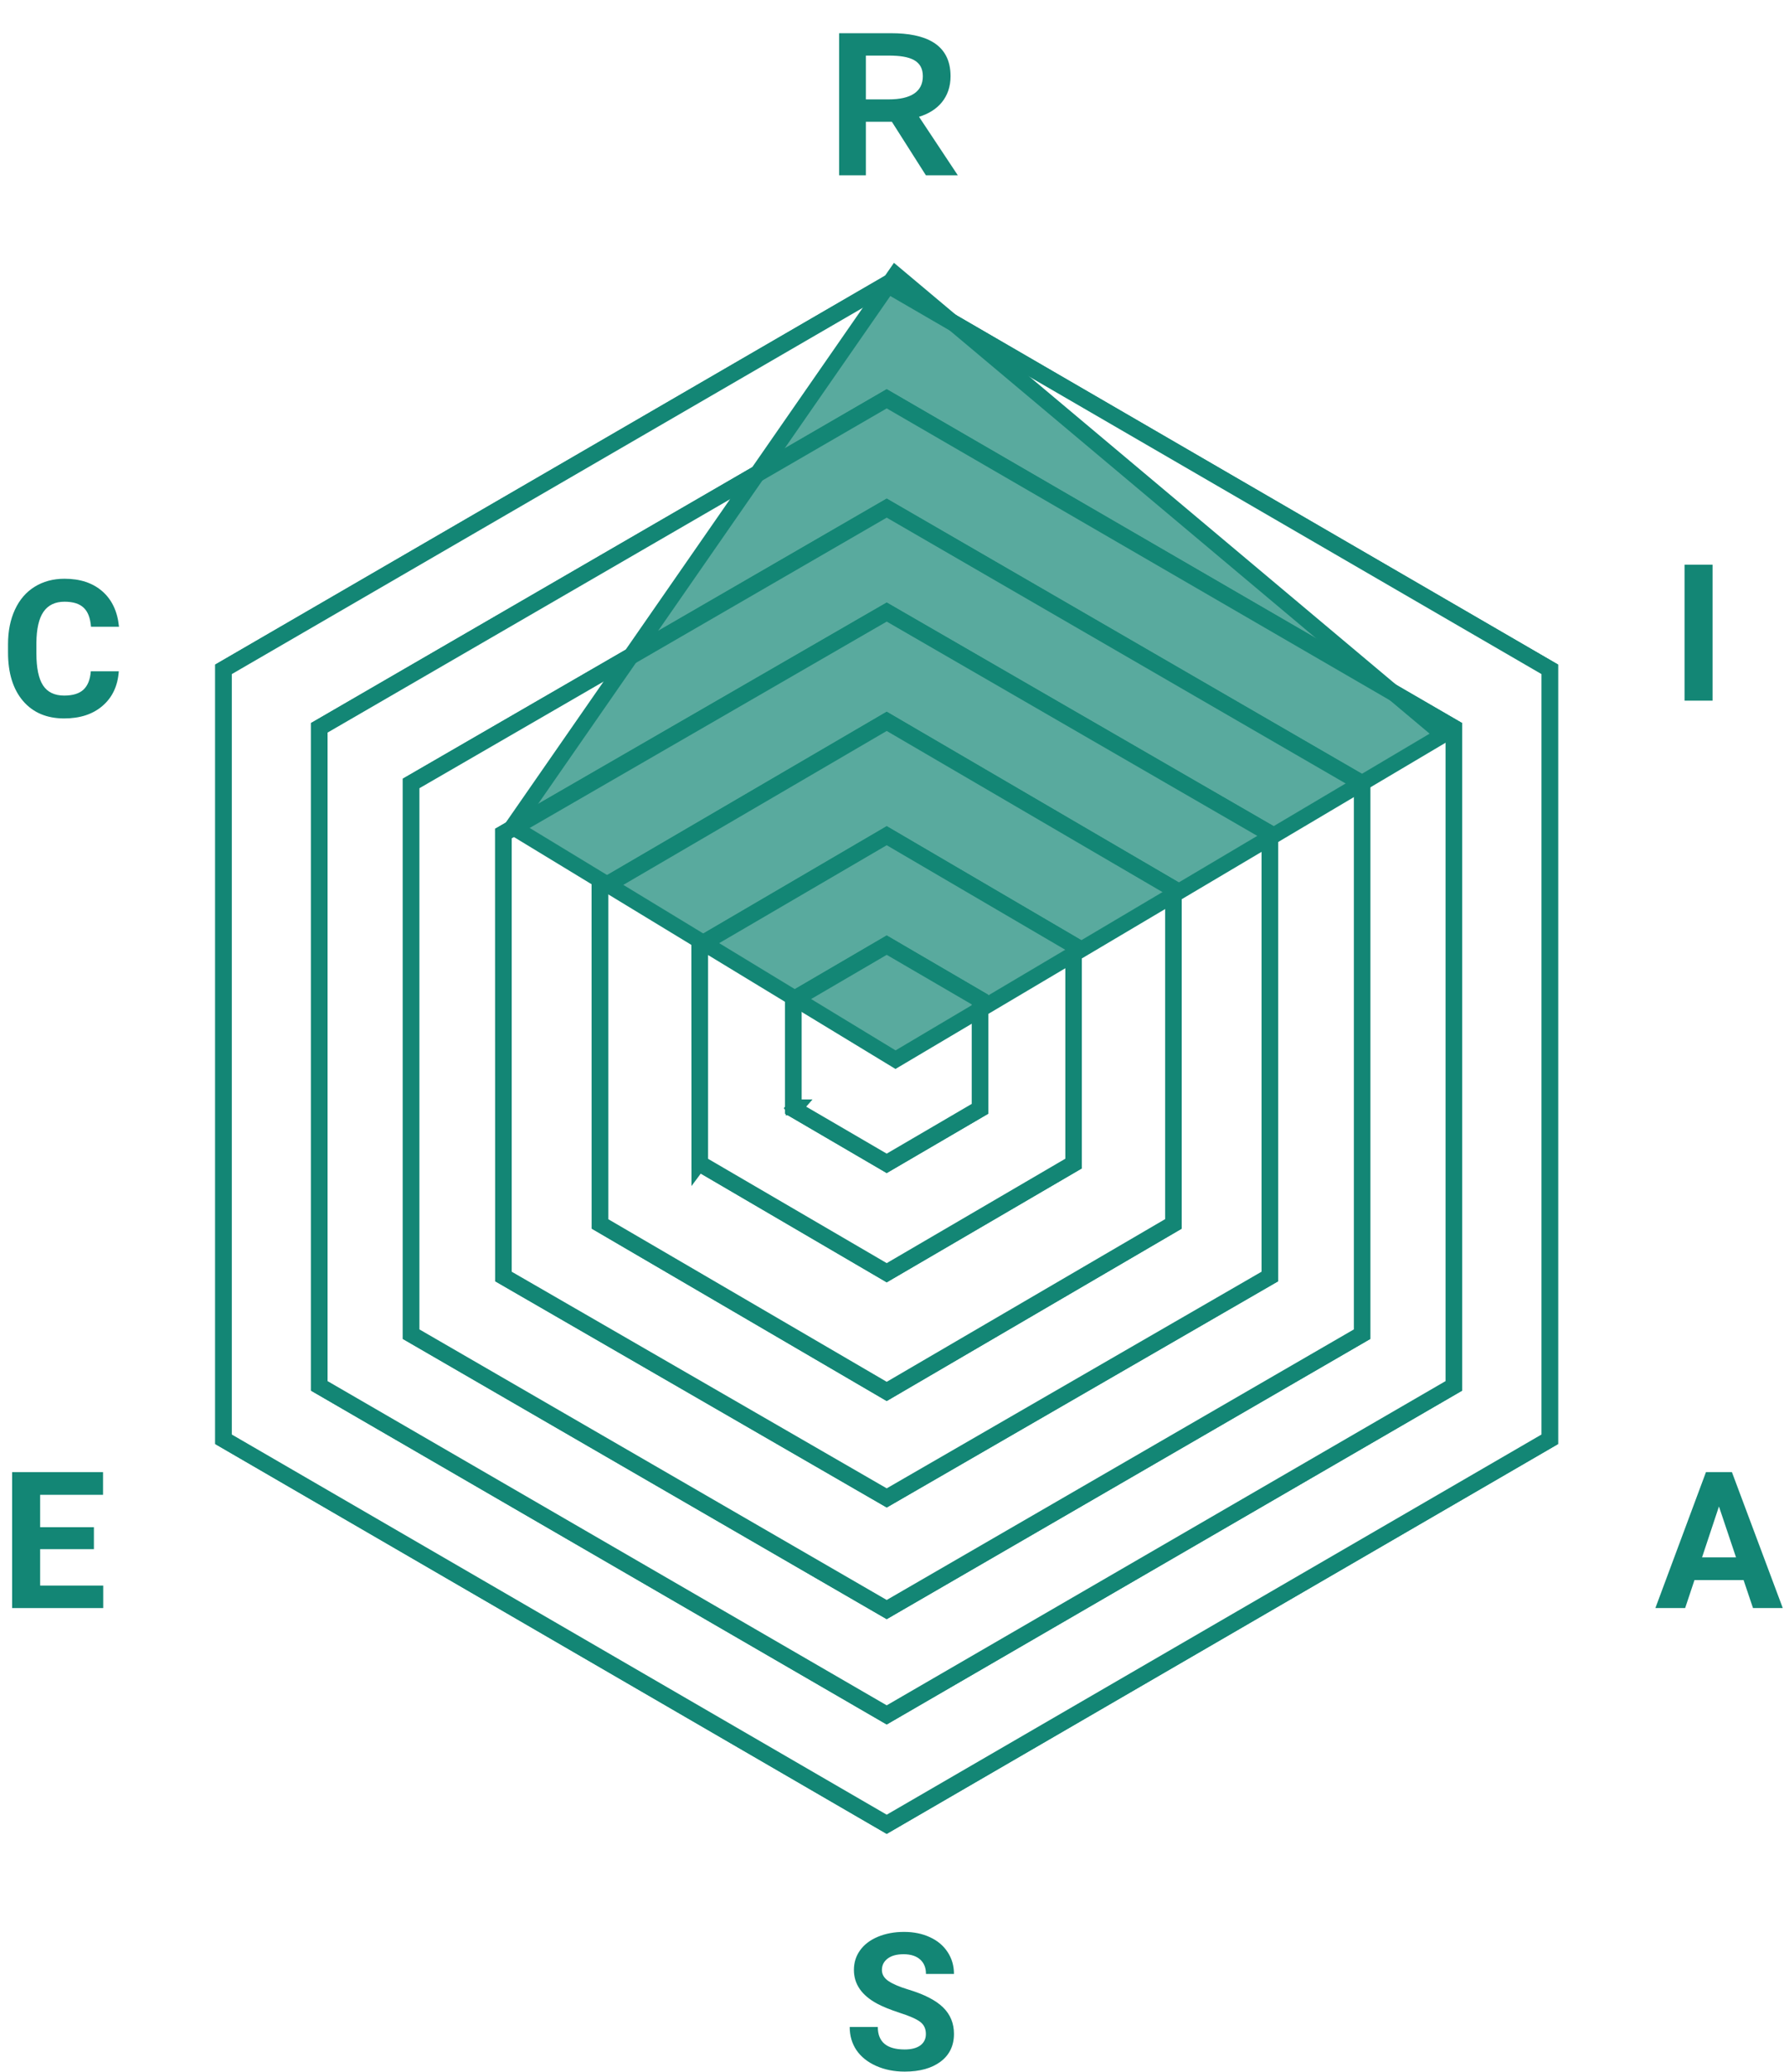 <svg width="112" height="130" viewBox="0 0 112 130" fill="none" xmlns="http://www.w3.org/2000/svg">
<path d="M14.012 90.321V41.986L55.668 17.816L97.316 41.986V90.321L55.668 114.491L14.012 90.321Z" stroke="#138675"/>
<path d="M14.053 90.219V90.298L14.122 90.338L55.6 114.403L55.668 114.442L55.737 114.403L97.207 90.338L97.275 90.298V90.219V42.088V42.008L97.207 41.969L55.737 17.904L55.668 17.864L55.6 17.904L14.122 41.969L14.053 42.008V42.088V90.219ZM14.012 90.321V41.986L55.668 17.816L97.316 41.986V90.321L55.668 114.491L14.012 90.321Z" stroke="#138675"/>
<path d="M20.024 86.97V45.656L55.668 24.999L91.293 45.656V86.97L55.668 107.627L20.024 86.97Z" stroke="#138675"/>
<path d="M20.065 86.868V86.947L20.134 86.987L55.6 107.541L55.668 107.581L55.737 107.541L91.184 86.987L91.252 86.947V86.868V45.758V45.679L91.184 45.639L55.737 25.087L55.668 25.048L55.6 25.087L20.134 45.639L20.065 45.679V45.758V86.868ZM20.024 86.97V45.656L55.668 24.999L91.293 45.656V86.97L55.668 107.627L20.024 86.97Z" stroke="#138675"/>
<path d="M25.791 83.726V49.145L55.668 31.863L85.527 49.145V83.726L55.668 101.018L25.791 83.726Z" stroke="#138675"/>
<path d="M25.831 83.624V83.703L25.9 83.743L55.6 100.93L55.668 100.97L55.736 100.93L85.428 83.743L85.497 83.703V83.624V49.25V49.17L85.428 49.13L55.736 31.941L55.668 31.901L55.6 31.941L25.9 49.13L25.831 49.17V49.25V83.624ZM25.791 83.726V49.145L55.668 31.863L85.527 49.145V83.726L55.668 101.018L25.791 83.726Z" stroke="#138675"/>
<path d="M31.593 80.108L31.584 52.29L55.669 38.384L79.742 52.29V80.108L55.669 94.013L31.593 80.108Z" stroke="#138675"/>
<path d="M31.625 80.003V80.083L31.694 80.123L55.601 93.926L55.669 93.965L55.737 93.926L79.632 80.123L79.701 80.083V80.003V52.394V52.315L79.632 52.275L55.737 38.464L55.669 38.424L55.601 38.464L31.694 52.275L31.625 52.315V52.394V80.003ZM31.584 80.105V52.29L55.669 38.384L79.742 52.29V80.105L55.669 94.013L31.584 80.105Z" stroke="#138675"/>
<path d="M37.651 76.807L37.64 55.761L55.668 45.238L73.688 55.761V76.807L55.668 87.33L37.651 76.807Z" stroke="#138675"/>
<path d="M37.692 76.567H37.651V55.761L55.668 45.238L73.688 55.761V76.807L55.668 87.33L37.651 76.807V76.766L37.749 76.823L55.6 87.242L55.668 87.282L55.737 87.242L73.579 76.823L73.647 76.784V76.704V55.864V55.785L73.579 55.745L55.737 45.326L55.668 45.286L55.6 45.326L37.76 55.745L37.692 55.785V55.864V76.567Z" stroke="#138675"/>
<path d="M43.915 73.016L43.904 59.297L55.668 52.419L67.414 59.297V73.029L55.668 79.883L43.915 73.016Z" stroke="#138675"/>
<path d="M43.953 59.377V72.856L43.912 72.911V59.297L55.669 52.419L67.414 59.297V73.026L55.669 79.883L43.912 73.004V72.973L44.013 73.032L55.6 79.795L55.669 79.835L55.737 79.795L67.313 73.032L67.381 72.992V72.913V59.388V59.309L67.313 59.269L55.737 52.495L55.669 52.455L55.6 52.495L44.021 59.258L43.953 59.298V59.377Z" stroke="#138675"/>
<path d="M49.79 69.593V62.708L55.668 59.277L61.546 62.708V69.593L55.668 73.026L49.79 69.593Z" stroke="#138675"/>
<path d="M49.828 69.485H49.91L49.847 69.557L49.855 69.568L49.939 69.68L49.79 69.593V62.708L55.668 59.275L61.546 62.708V69.593L55.668 73.026L50.101 69.775V69.718L55.599 72.925L55.668 72.965L55.736 72.925L61.437 69.593L61.505 69.553V69.474V62.813V62.734L61.437 62.694L55.736 59.373L55.668 59.334L55.599 59.374L49.896 62.706L49.828 62.745V62.824V69.485Z" stroke="#138675"/>
<path d="M32.175 51.881L56.221 17.226L90.614 46.105L56.221 66.49L32.175 51.881Z" fill="#138675" fill-opacity="0.7" stroke="#138675" stroke-miterlimit="10"/>
<path d="M52.68 11H54.36V7.64H55.992L58.128 11H60.132L57.696 7.328C58.884 6.968 59.676 6.104 59.676 4.784C59.676 2.744 58.08 2.084 55.944 2.084H52.68V11ZM54.36 6.236V3.488H55.8C57.18 3.488 57.936 3.812 57.936 4.784C57.936 5.756 57.18 6.236 55.8 6.236H54.36Z" fill="#138675"/>
<path d="M7.459 42.12C7.393 43.038 7.053 43.761 6.439 44.288C5.83 44.816 5.025 45.079 4.025 45.079C2.932 45.079 2.07 44.712 1.441 43.978C0.816 43.239 0.504 42.228 0.504 40.943V40.421C0.504 39.601 0.648 38.878 0.938 38.253C1.227 37.628 1.639 37.15 2.174 36.818C2.713 36.482 3.338 36.314 4.049 36.314C5.033 36.314 5.826 36.577 6.428 37.105C7.029 37.632 7.377 38.372 7.471 39.325H5.713C5.67 38.775 5.516 38.376 5.25 38.13C4.988 37.88 4.588 37.755 4.049 37.755C3.463 37.755 3.023 37.966 2.73 38.388C2.441 38.806 2.293 39.456 2.285 40.339V40.984C2.285 41.906 2.424 42.579 2.701 43.005C2.982 43.431 3.424 43.644 4.025 43.644C4.568 43.644 4.973 43.521 5.238 43.275C5.508 43.025 5.662 42.64 5.701 42.12H7.459Z" fill="#138675"/>
<path d="M5.895 97.203H2.52V99.488H6.48V100.9H0.762V92.369H6.469V93.793H2.52V95.826H5.895V97.203Z" fill="#138675"/>
<path d="M58.127 127.629C58.127 127.297 58.009 127.043 57.775 126.868C57.541 126.688 57.119 126.5 56.509 126.305C55.9 126.106 55.417 125.911 55.062 125.719C54.093 125.196 53.609 124.491 53.609 123.604C53.609 123.143 53.738 122.733 53.996 122.374C54.257 122.01 54.63 121.727 55.115 121.524C55.603 121.321 56.15 121.219 56.755 121.219C57.365 121.219 57.908 121.331 58.384 121.553C58.861 121.772 59.23 122.083 59.492 122.485C59.757 122.887 59.89 123.344 59.89 123.856H58.132C58.132 123.465 58.009 123.163 57.763 122.948C57.517 122.729 57.171 122.62 56.726 122.62C56.296 122.62 55.962 122.711 55.724 122.895C55.486 123.075 55.367 123.313 55.367 123.61C55.367 123.887 55.505 124.12 55.783 124.307C56.064 124.495 56.476 124.67 57.019 124.834C58.019 125.135 58.748 125.508 59.205 125.954C59.662 126.399 59.89 126.954 59.89 127.618C59.89 128.356 59.611 128.936 59.052 129.358C58.494 129.776 57.742 129.985 56.796 129.985C56.14 129.985 55.542 129.866 55.003 129.627C54.464 129.385 54.052 129.055 53.767 128.637C53.486 128.219 53.345 127.735 53.345 127.184H55.109C55.109 128.125 55.671 128.596 56.796 128.596C57.214 128.596 57.541 128.512 57.775 128.344C58.009 128.172 58.127 127.934 58.127 127.629Z" fill="#138675"/>
<path d="M109.462 99.142H106.38L105.794 100.9H103.925L107.101 92.369H108.73L111.923 100.9H110.054L109.462 99.142ZM106.855 97.718H108.988L107.916 94.525L106.855 97.718Z" fill="#138675"/>
<path d="M107.514 43.963H105.756V35.432H107.514V43.963Z" fill="#138675"/>
</svg>
